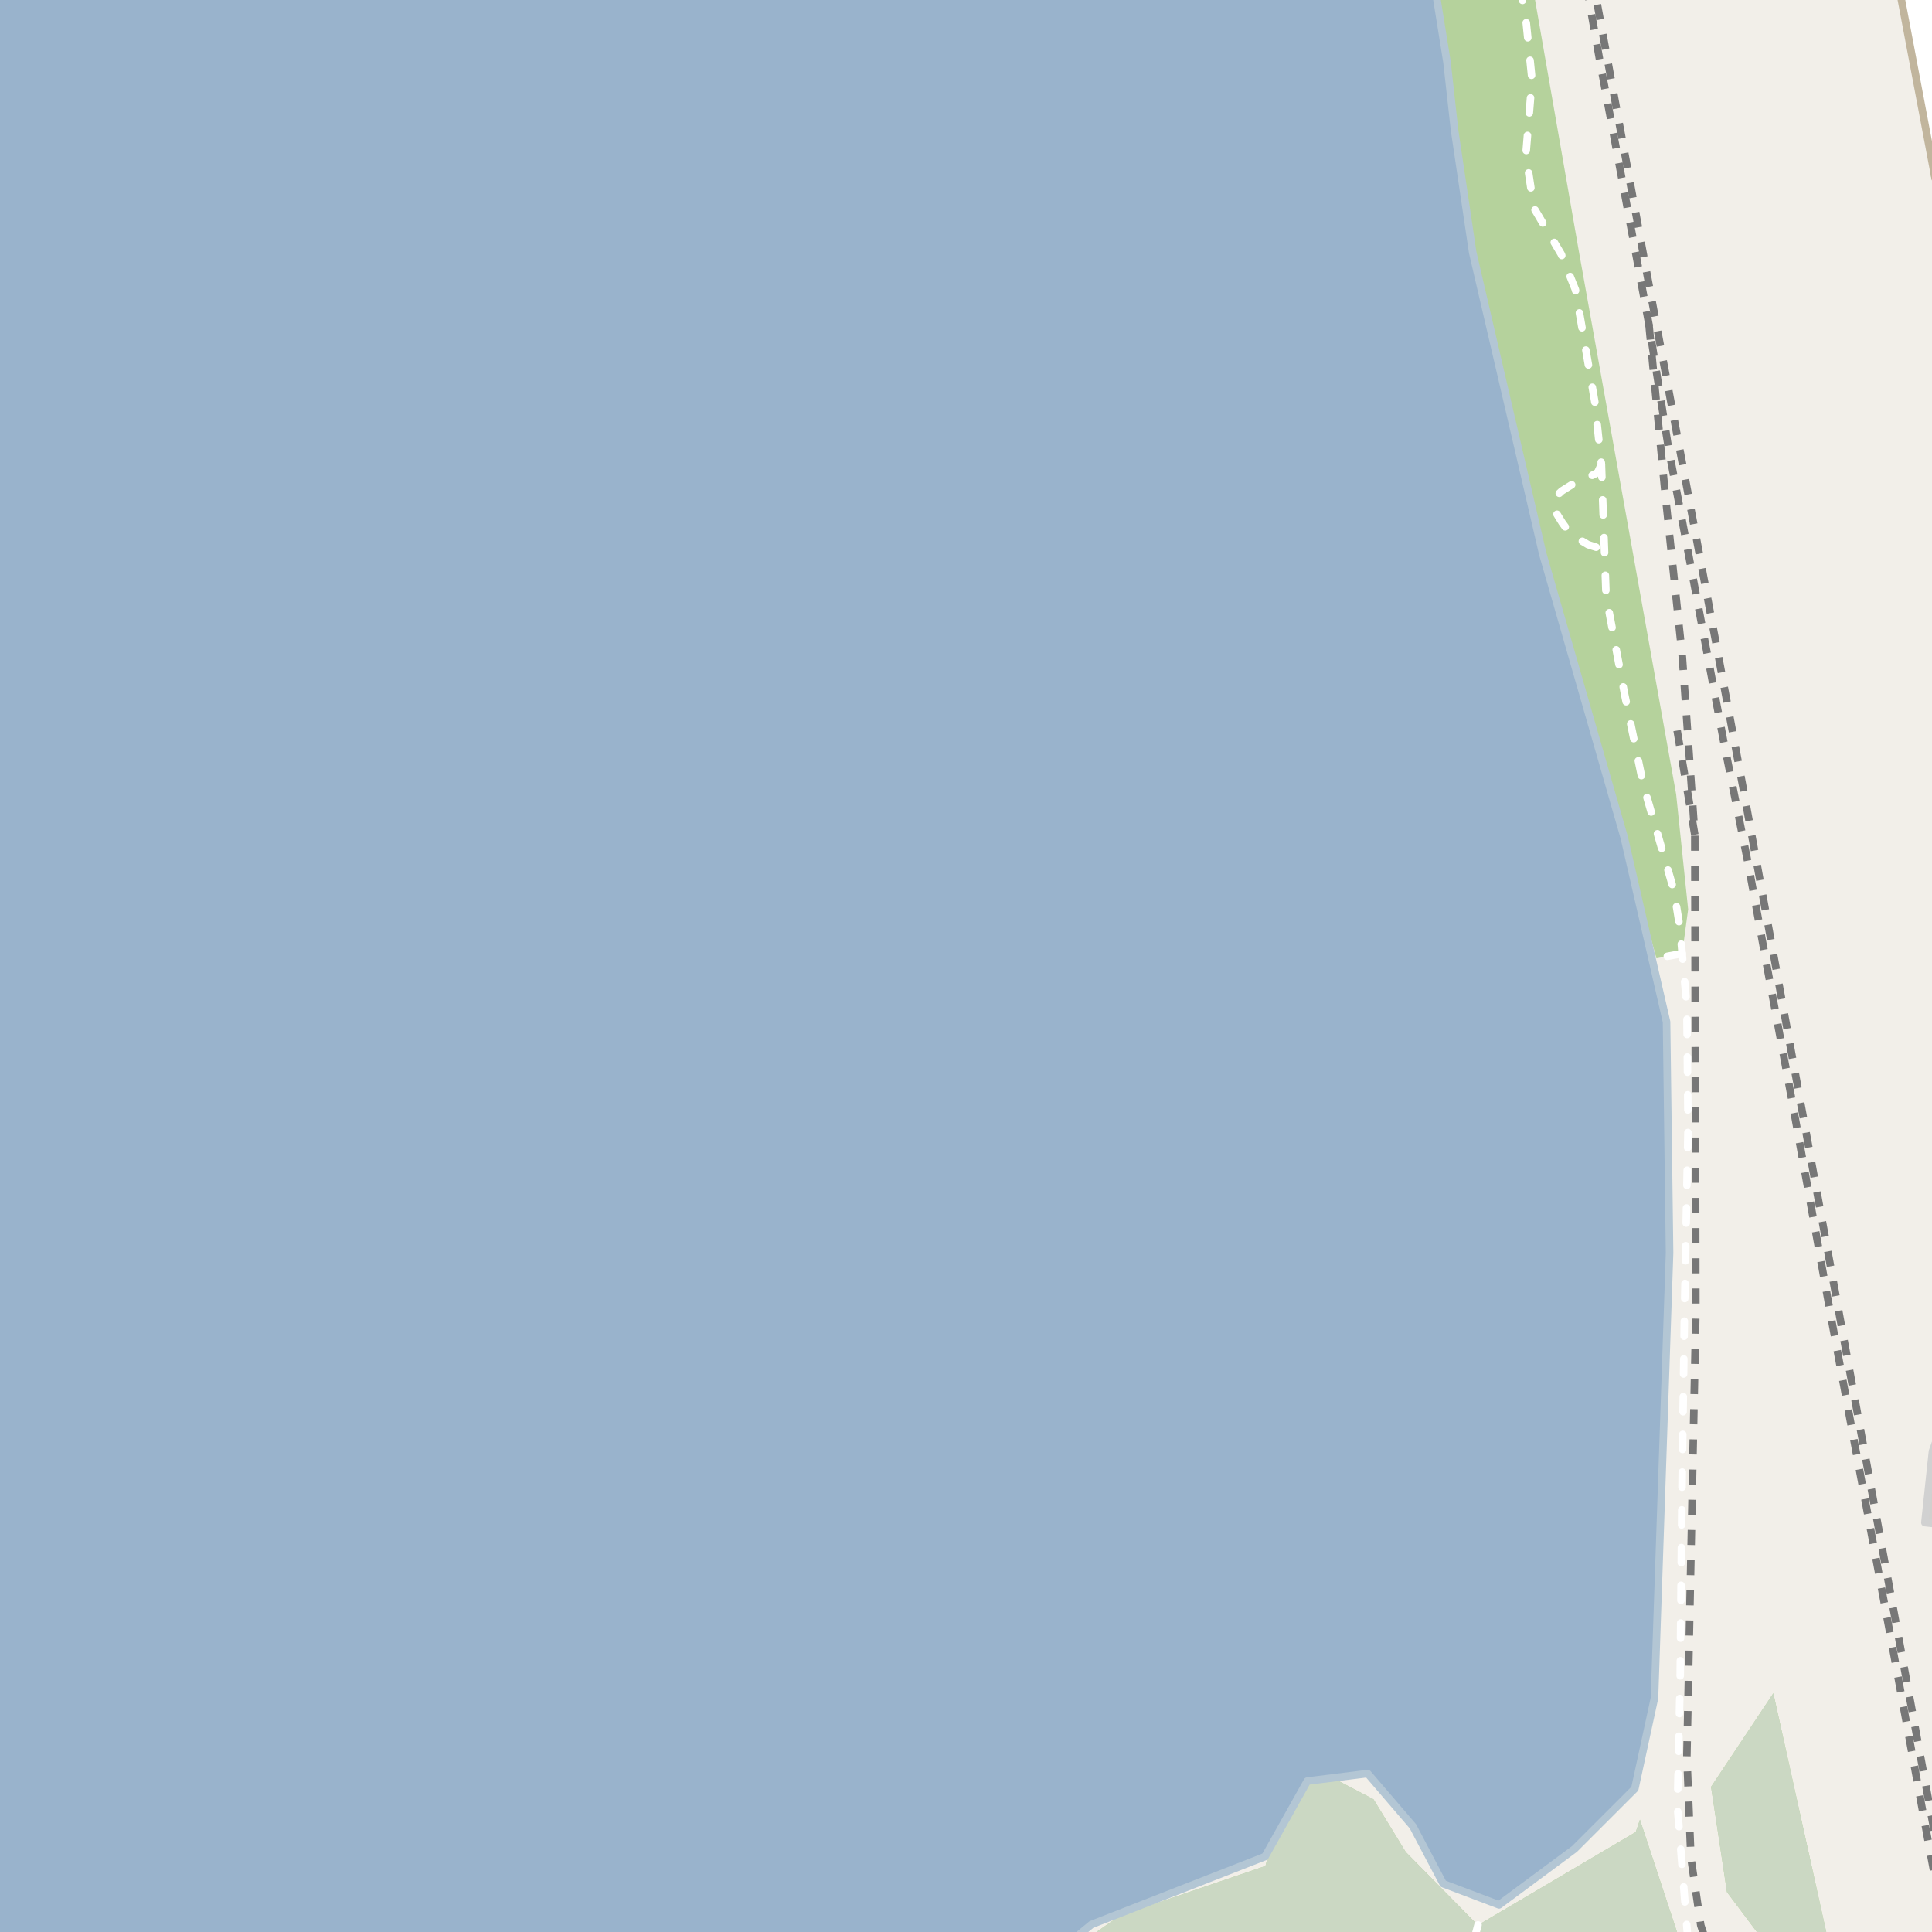 <?xml version="1.0" encoding="UTF-8"?>
<svg xmlns="http://www.w3.org/2000/svg" xmlns:xlink="http://www.w3.org/1999/xlink" width="256pt" height="256pt" viewBox="0 0 256 256" version="1.1">
<g id="surface2">
<rect x="0" y="0" width="256" height="256" style="fill:rgb(94.902%,93.725%,91.373%);fill-opacity:1;stroke:none;"/>
<path style=" stroke:none;fill-rule:evenodd;fill:rgb(70.98%,82.353%,61.176%);fill-opacity:1;" d="M 260 260 L 223.531 260 L 217.301 241.117 L 216.746 242.758 L 195.82 255.102 L 186.266 245.398 L 181.996 238.414 L 177.262 235.934 L 173.566 236.148 L 169.016 242.039 L 167.684 247.25 L 148.41 253.828 L 139.539 260 Z M 260 260 "/>
<path style=" stroke:none;fill-rule:evenodd;fill:rgb(79.608%,84.706%,76.471%);fill-opacity:1;" d="M 260 260 L 223.531 260 L 217.301 241.117 L 216.746 242.758 L 195.82 255.102 L 186.266 245.398 L 181.996 238.414 L 177.262 235.934 L 173.566 236.148 L 169.016 242.039 L 167.684 247.25 L 148.41 253.828 L 139.539 260 Z M 260 260 "/>
<path style=" stroke:none;fill-rule:evenodd;fill:rgb(70.98%,82.353%,61.176%);fill-opacity:1;" d="M 189.18 -4 L 194.625 29.98 L 203.395 68.961 L 219.484 126.98 L 222.895 126.355 L 223.688 120.496 L 222.098 105.242 L 209.23 33.43 L 202.707 -4 Z M 189.18 -4 "/>
<path style=" stroke:none;fill-rule:evenodd;fill:rgb(70.98%,82.353%,61.176%);fill-opacity:1;" d="M 228.836 250.719 L 234.125 257.77 L 234.707 260 L 242.875 260 L 234.977 224.367 L 226.723 236.77 Z M 228.836 250.719 "/>
<path style=" stroke:none;fill-rule:evenodd;fill:rgb(79.608%,84.706%,76.471%);fill-opacity:1;" d="M 228.836 250.719 L 234.125 257.77 L 234.707 260 L 242.875 260 L 234.977 224.367 L 226.723 236.77 Z M 228.836 250.719 "/>
<path style=" stroke:none;fill-rule:evenodd;fill:rgb(81.961%,81.569%,80.392%);fill-opacity:1;" d="M 260 202.285 L 260 181.176 L 256.062 192.312 L 255.059 201.75 Z M 260 202.285 "/>
<path style="fill:none;stroke-width:1;stroke-linecap:round;stroke-linejoin:round;stroke:rgb(81.961%,81.961%,81.961%);stroke-opacity:1;stroke-miterlimit:10;" d="M 260 202.285 L 260 181.176 L 256.062 192.312 L 255.059 201.75 L 260 202.285 "/>
<path style=" stroke:none;fill-rule:evenodd;fill:rgb(60%,70.196%,80%);fill-opacity:1;" d="M -4 259 L 259 259 L 139.77 259 L 144.625 255.008 L 167.625 246.008 L 173.227 236.004 L 181.227 235.008 L 187.227 242.008 L 187.867 243.23 L 191.227 249.605 L 198.629 252.406 L 208.625 245.004 L 216.625 237.008 L 219.227 225.004 L 221.227 166.008 L 220.828 135.406 L 215.227 111.008 L 204.426 73.406 L 203.395 68.961 L 195.141 33.457 L 194.625 29.98 L 192.738 17.258 L 191.738 8.258 L 189.773 -4 L 259 -4 L -4 -4 Z M -4 259 "/>
<path style="fill:none;stroke-width:1;stroke-linecap:round;stroke-linejoin:round;stroke:rgb(70.196%,77.647%,83.137%);stroke-opacity:1;stroke-miterlimit:10;" d="M -4 259 L 259 259 L 139.77 259 L 144.625 255.008 L 167.625 246.008 L 173.227 236.004 L 181.227 235.008 L 187.227 242.008 L 187.867 243.23 L 191.227 249.605 L 198.629 252.406 L 208.625 245.004 L 216.625 237.008 L 219.227 225.004 L 221.227 166.008 L 220.828 135.406 L 215.227 111.008 L 204.426 73.406 L 203.395 68.961 L 195.141 33.457 L 194.625 29.98 L 192.738 17.258 L 191.738 8.258 L 189.773 -4 L 259 -4 L -4 -4 L -4 259 "/>
<path style="fill:none;stroke-width:1;stroke-linecap:butt;stroke-linejoin:round;stroke:rgb(46.667%,46.667%,46.667%);stroke-opacity:1;stroke-dasharray:2,2;stroke-miterlimit:10;" d="M 218.496 43.008 L 220.586 64.844 L 222.922 87.07 L 224.57 110.602 L 224.711 173.926 L 223.52 232.754 L 224.055 246.164 L 225.363 255.121 L 225.977 257 "/>
<path style="fill:none;stroke-width:1;stroke-linecap:butt;stroke-linejoin:round;stroke:rgb(46.667%,46.667%,46.667%);stroke-opacity:1;stroke-dasharray:2,2;stroke-miterlimit:10;" d="M 257 246.469 L 249.293 204.539 L 243.773 174.445 L 231.047 104.832 L 218.066 35.422 L 211.637 0.484 L 211.211 -2 "/>
<path style="fill:none;stroke-width:1;stroke-linecap:butt;stroke-linejoin:round;stroke:rgb(46.667%,46.667%,46.667%);stroke-opacity:1;stroke-dasharray:2,2;stroke-miterlimit:10;" d="M 210.191 -2 L 211.996 8.125 L 215.062 24.5 L 218.496 43.008 L 221.062 59.25 L 224.188 75.812 L 228.375 98.125 L 231.75 115 L 234 127.312 L 237.562 146.438 L 242.648 174.645 L 245.75 191.312 L 250.688 217.812 L 255.812 245.688 L 257 252.07 "/>
<path style="fill:none;stroke-width:1;stroke-linecap:butt;stroke-linejoin:round;stroke:rgb(46.667%,46.667%,46.667%);stroke-opacity:1;stroke-dasharray:2,2;stroke-miterlimit:10;" d="M 224.57 110.602 L 222.094 96 "/>
<path style="fill:none;stroke-width:1;stroke-linecap:round;stroke-linejoin:round;stroke:rgb(100%,100%,100%);stroke-opacity:1;stroke-dasharray:2,3;stroke-miterlimit:10;" d="M 222.895 126.355 L 219.484 126.98 "/>
<path style="fill:none;stroke-width:1;stroke-linecap:round;stroke-linejoin:round;stroke:rgb(100%,100%,100%);stroke-opacity:1;stroke-dasharray:2,3;stroke-miterlimit:10;" d="M 195.328 257 L 196.195 253.742 "/>
<path style="fill:none;stroke-width:1;stroke-linecap:round;stroke-linejoin:round;stroke:rgb(100%,100%,100%);stroke-opacity:1;stroke-dasharray:2,3;stroke-miterlimit:10;" d="M 212.195 61.531 L 211.688 62.625 L 210.734 63.105 L 209.562 63.562 L 208.242 64.242 L 206.934 65.062 L 206.172 65.793 L 206.172 67.918 L 206.996 69.25 L 207.883 70.469 L 209.48 71.605 L 210.422 72.168 L 211.605 72.543 L 212.594 72.73 "/>
<path style="fill:none;stroke-width:1;stroke-linecap:round;stroke-linejoin:round;stroke:rgb(100%,100%,100%);stroke-opacity:1;stroke-dasharray:2,3;stroke-miterlimit:10;" d="M 223.656 257 L 223.484 254.871 L 222.816 246.379 L 222.262 239.367 L 222.309 237.281 L 222.637 222.238 L 222.863 198.188 L 223.191 174.445 L 223.676 149.367 L 223.52 133.391 L 222.895 126.355 L 222.586 122.883 L 221.805 118.008 L 217.738 103.957 L 215.277 92.027 L 212.812 78.938 L 212.594 72.73 L 212.195 61.531 L 211.309 53.188 L 208.75 38.375 L 206.875 33.688 L 203.25 27.562 L 202.188 20.5 L 203 10.562 L 202.188 2.562 L 201.371 -2 "/>
<path style="fill:none;stroke-width:8;stroke-linecap:round;stroke-linejoin:round;stroke:rgb(75.686%,70.98%,61.569%);stroke-opacity:1;stroke-miterlimit:10;" d="M 258.48 -9 L 263.645 16.352 L 263.645 18.996 L 263.133 21.109 L 262.062 22.168 L 259.805 22.688 "/>
<path style="fill:none;stroke-width:8;stroke-linecap:round;stroke-linejoin:round;stroke:rgb(75.686%,70.98%,61.569%);stroke-opacity:1;stroke-miterlimit:10;" d="M 253.809 -9 L 259.805 22.688 "/>
<path style="fill:none;stroke-width:6;stroke-linecap:round;stroke-linejoin:round;stroke:rgb(100%,100%,100%);stroke-opacity:1;stroke-miterlimit:10;" d="M 258.48 -9 L 263.645 16.352 L 263.645 18.996 L 263.133 21.109 L 262.062 22.168 L 259.805 22.688 "/>
<path style="fill:none;stroke-width:6;stroke-linecap:round;stroke-linejoin:round;stroke:rgb(100%,100%,100%);stroke-opacity:1;stroke-miterlimit:10;" d="M 253.809 -9 L 259.805 22.688 "/>
</g>
</svg>

